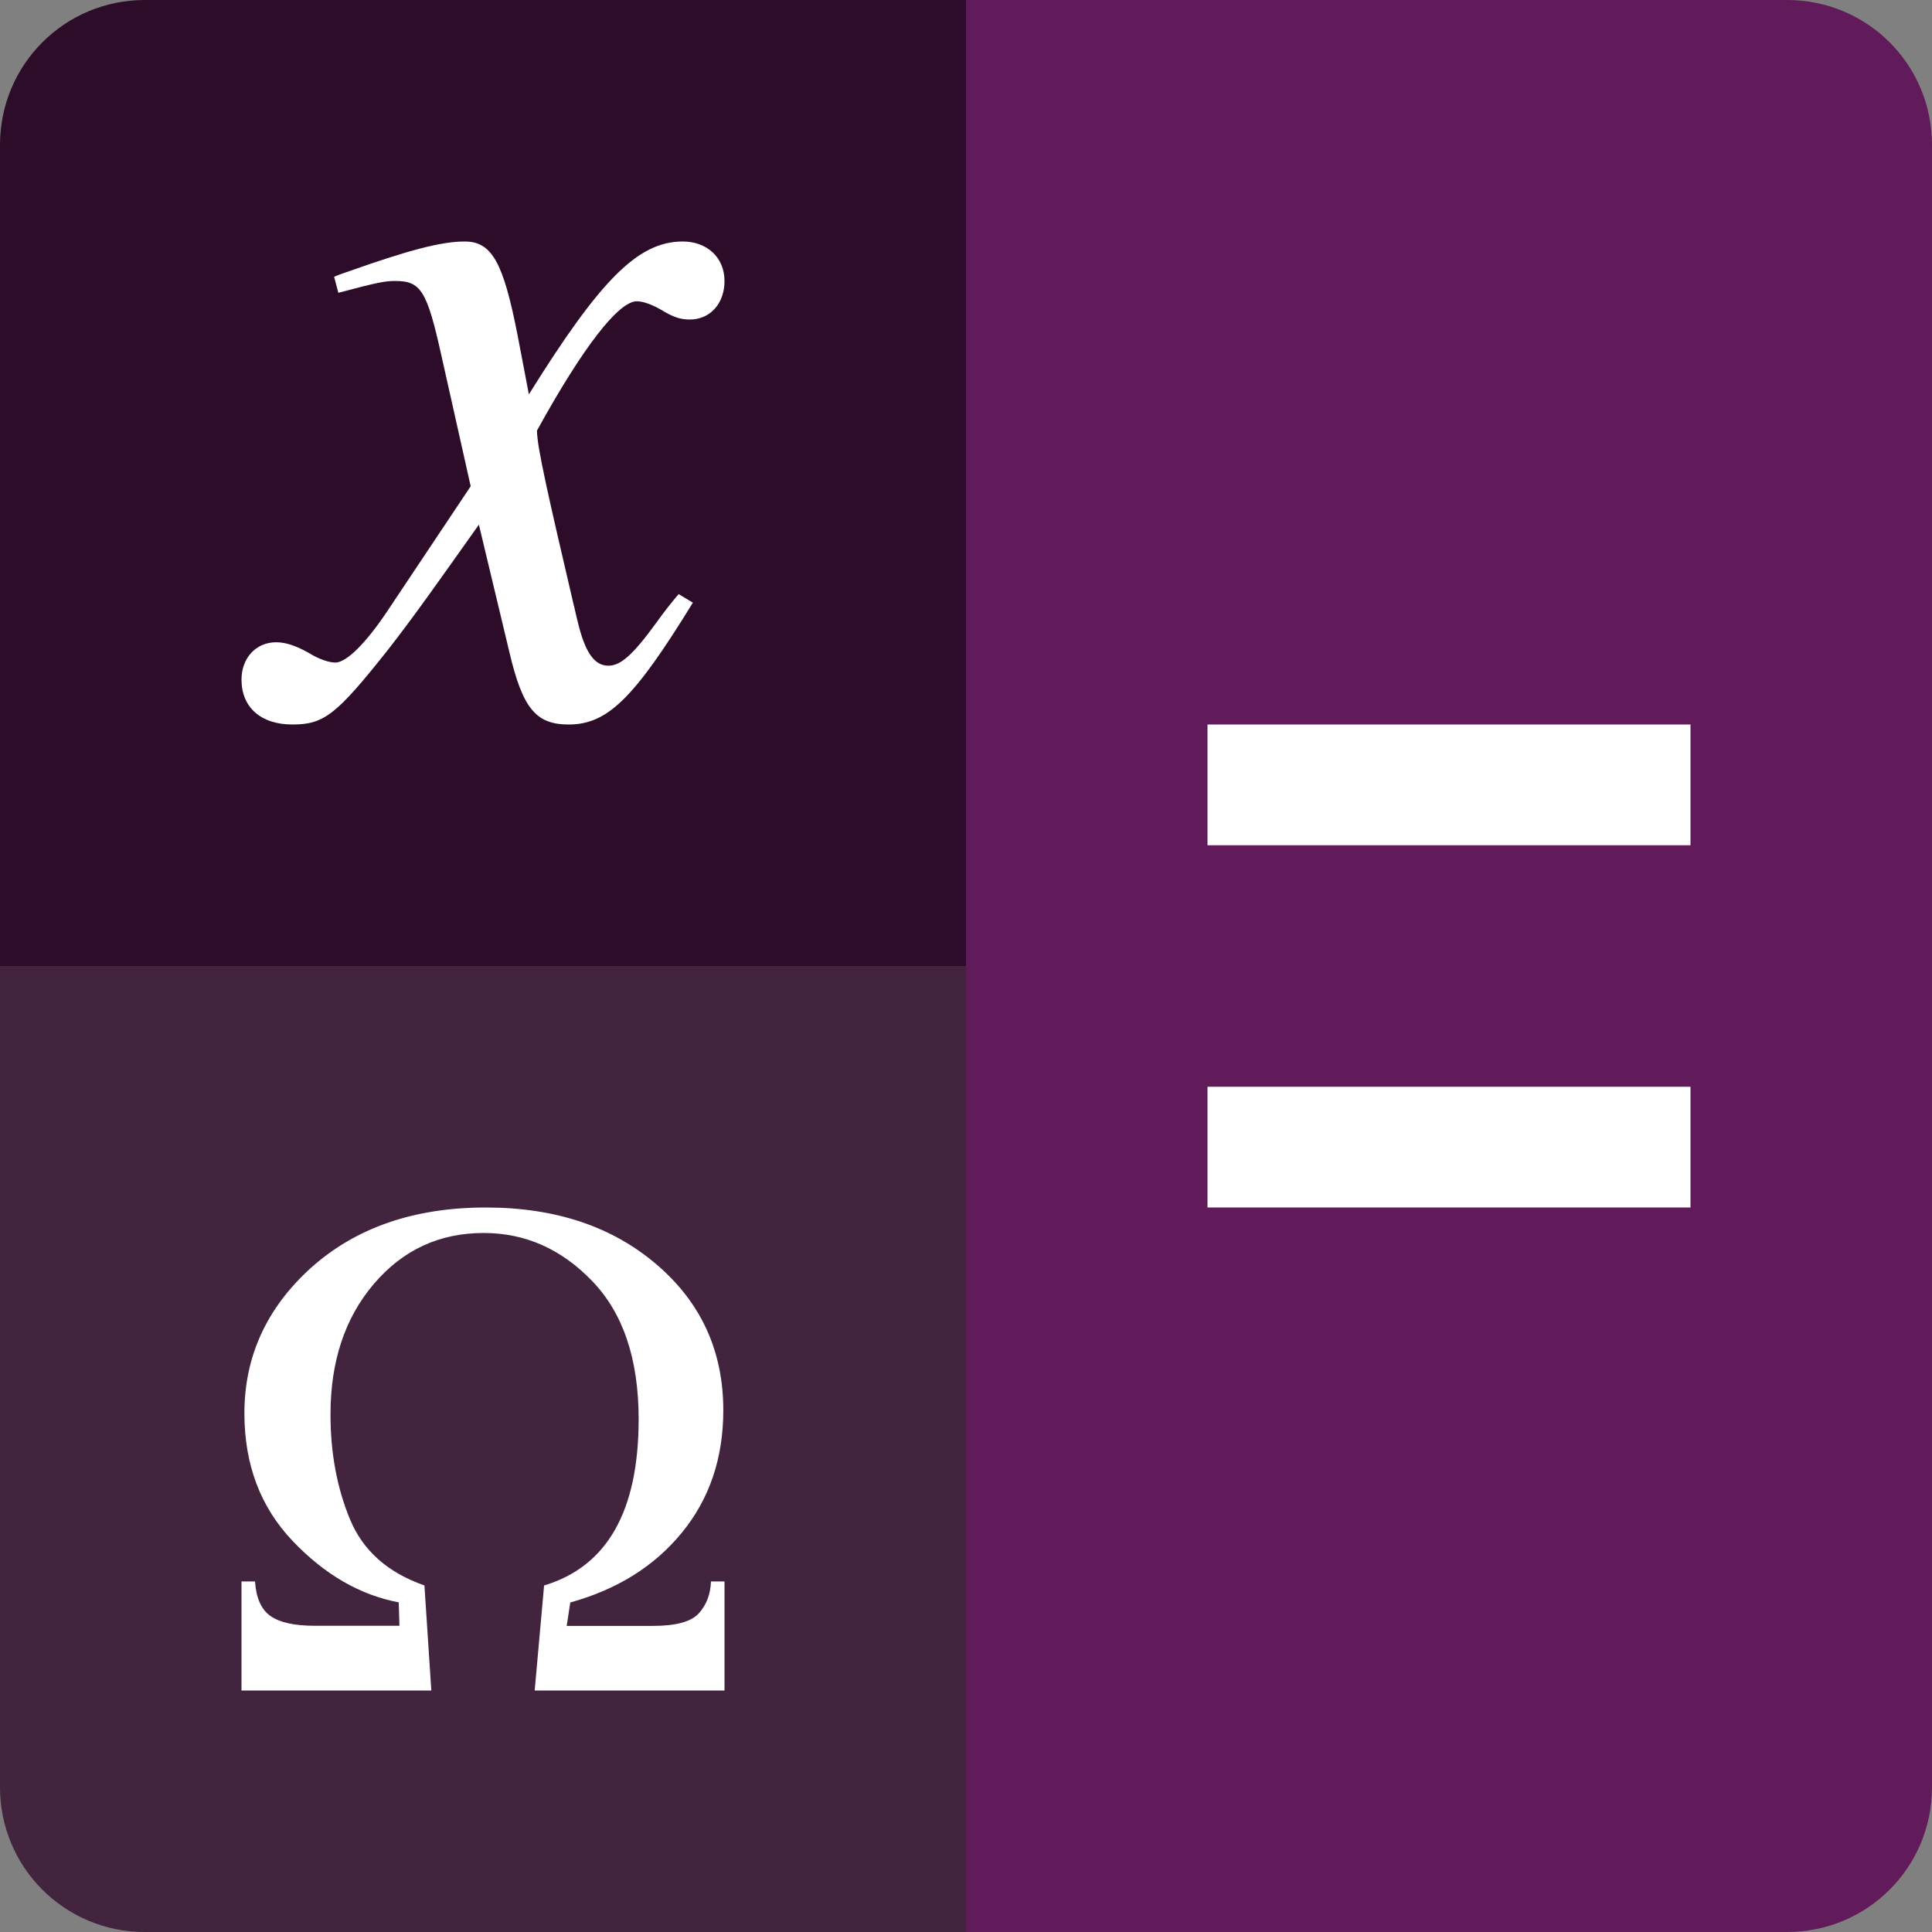 <svg xmlns="http://www.w3.org/2000/svg" width="16" height="16" version="1">
 <rect width="100%" height="100%" fill="#808080" stroke="none"/>
 <path style="fill:#611b5b" d="M 14.8,0 H 8 v 16 h 6.8 C 15.465,16 16,15.465 16,14.8 V 1.2 C 16,0.535 15.465,0 14.8,0 Z"/>
 <path style="fill:#2d0c2a" d="M 1.2,0 H 8 V 16 H 1.2 C 0.535,16 0,15.465 0,14.8 V 1.2 C 0,0.535 0.535,0 1.2,0 Z"/>
 <path style="opacity:0.1;fill:#ffffff" d="m 8,8 v 8 H 1.2 C 0.535,16 0,15.465 0,14.8 V 8 Z"/>
 <path style="fill:#ffffff" d="m 3.848,2 c -0.194,0 -0.464,0.071 -0.988,0.257 -0.051,0.018 -0.051,0.017 -0.093,0.035 L 2.802,2.425 C 3.131,2.337 3.19,2.327 3.274,2.327 c 0.211,0 0.262,0.08 0.38,0.611 L 3.898,4.027 3.207,5.062 c -0.177,0.265 -0.338,0.425 -0.43,0.425 -0.051,0 -0.135,-0.027 -0.22,-0.08 C 2.447,5.345 2.363,5.319 2.287,5.319 2.118,5.319 2,5.451 2,5.628 2,5.858 2.16,6 2.422,6 2.683,6 2.785,5.92 3.207,5.389 3.435,5.097 3.62,4.832 3.966,4.345 L 4.22,5.407 C 4.329,5.867 4.439,6 4.709,6 5.029,6 5.249,5.788 5.738,4.991 L 5.62,4.92 C 5.553,5 5.51,5.053 5.434,5.159 5.24,5.425 5.14,5.513 5.038,5.513 c -0.118,0 -0.194,-0.115 -0.253,-0.362 C 4.76,5.053 4.759,5.035 4.751,5.009 4.54,4.106 4.447,3.699 4.447,3.566 4.827,2.876 5.122,2.495 5.274,2.495 c 0.051,0 0.126,0.027 0.202,0.071 0.101,0.062 0.161,0.08 0.237,0.08 C 5.882,2.646 6,2.513 6,2.327 6,2.133 5.856,2 5.654,2 5.283,2 4.97,2.319 4.38,3.266 L 4.287,2.779 C 4.169,2.177 4.076,2 3.848,2 Z"/>
 <path style="fill:#ffffff" d="m 10,6 v 1 h 4 V 6 Z"/>
 <path style="fill:#ffffff" d="m 10,9 v 1 h 4 V 9 Z"/>
 <path style="fill:#ffffff" d="m 4.024,10 c -0.595,0 -1.077,0.167 -1.448,0.499 -0.368,0.333 -0.552,0.734 -0.552,1.205 0,0.425 0.133,0.777 0.398,1.056 0.265,0.279 0.558,0.449 0.88,0.51 l 0.006,0.194 H 2.607 c -0.168,0 -0.29,-0.027 -0.367,-0.081 C 2.163,13.329 2.121,13.233 2.112,13.097 H 2 V 14 H 3.572 L 3.515,13.13 C 3.211,13.024 3.005,12.841 2.898,12.581 2.79,12.32 2.737,12.031 2.737,11.713 c 0,-0.438 0.119,-0.798 0.358,-1.079 0.241,-0.283 0.544,-0.423 0.91,-0.423 0.344,0 0.643,0.132 0.898,0.397 0.257,0.265 0.386,0.647 0.386,1.145 0,0.761 -0.261,1.221 -0.783,1.377 L 4.428,14 H 6 V 13.097 H 5.888 c -0.004,0.106 -0.037,0.193 -0.1,0.263 -0.061,0.069 -0.187,0.105 -0.379,0.105 h -0.716 l 0.03,-0.194 c 0.389,-0.108 0.696,-0.3 0.923,-0.577 0.229,-0.279 0.344,-0.617 0.344,-1.015 0,-0.49 -0.184,-0.891 -0.55,-1.205 C 5.072,10.158 4.601,10 4.024,10 Z"/>
</svg>
